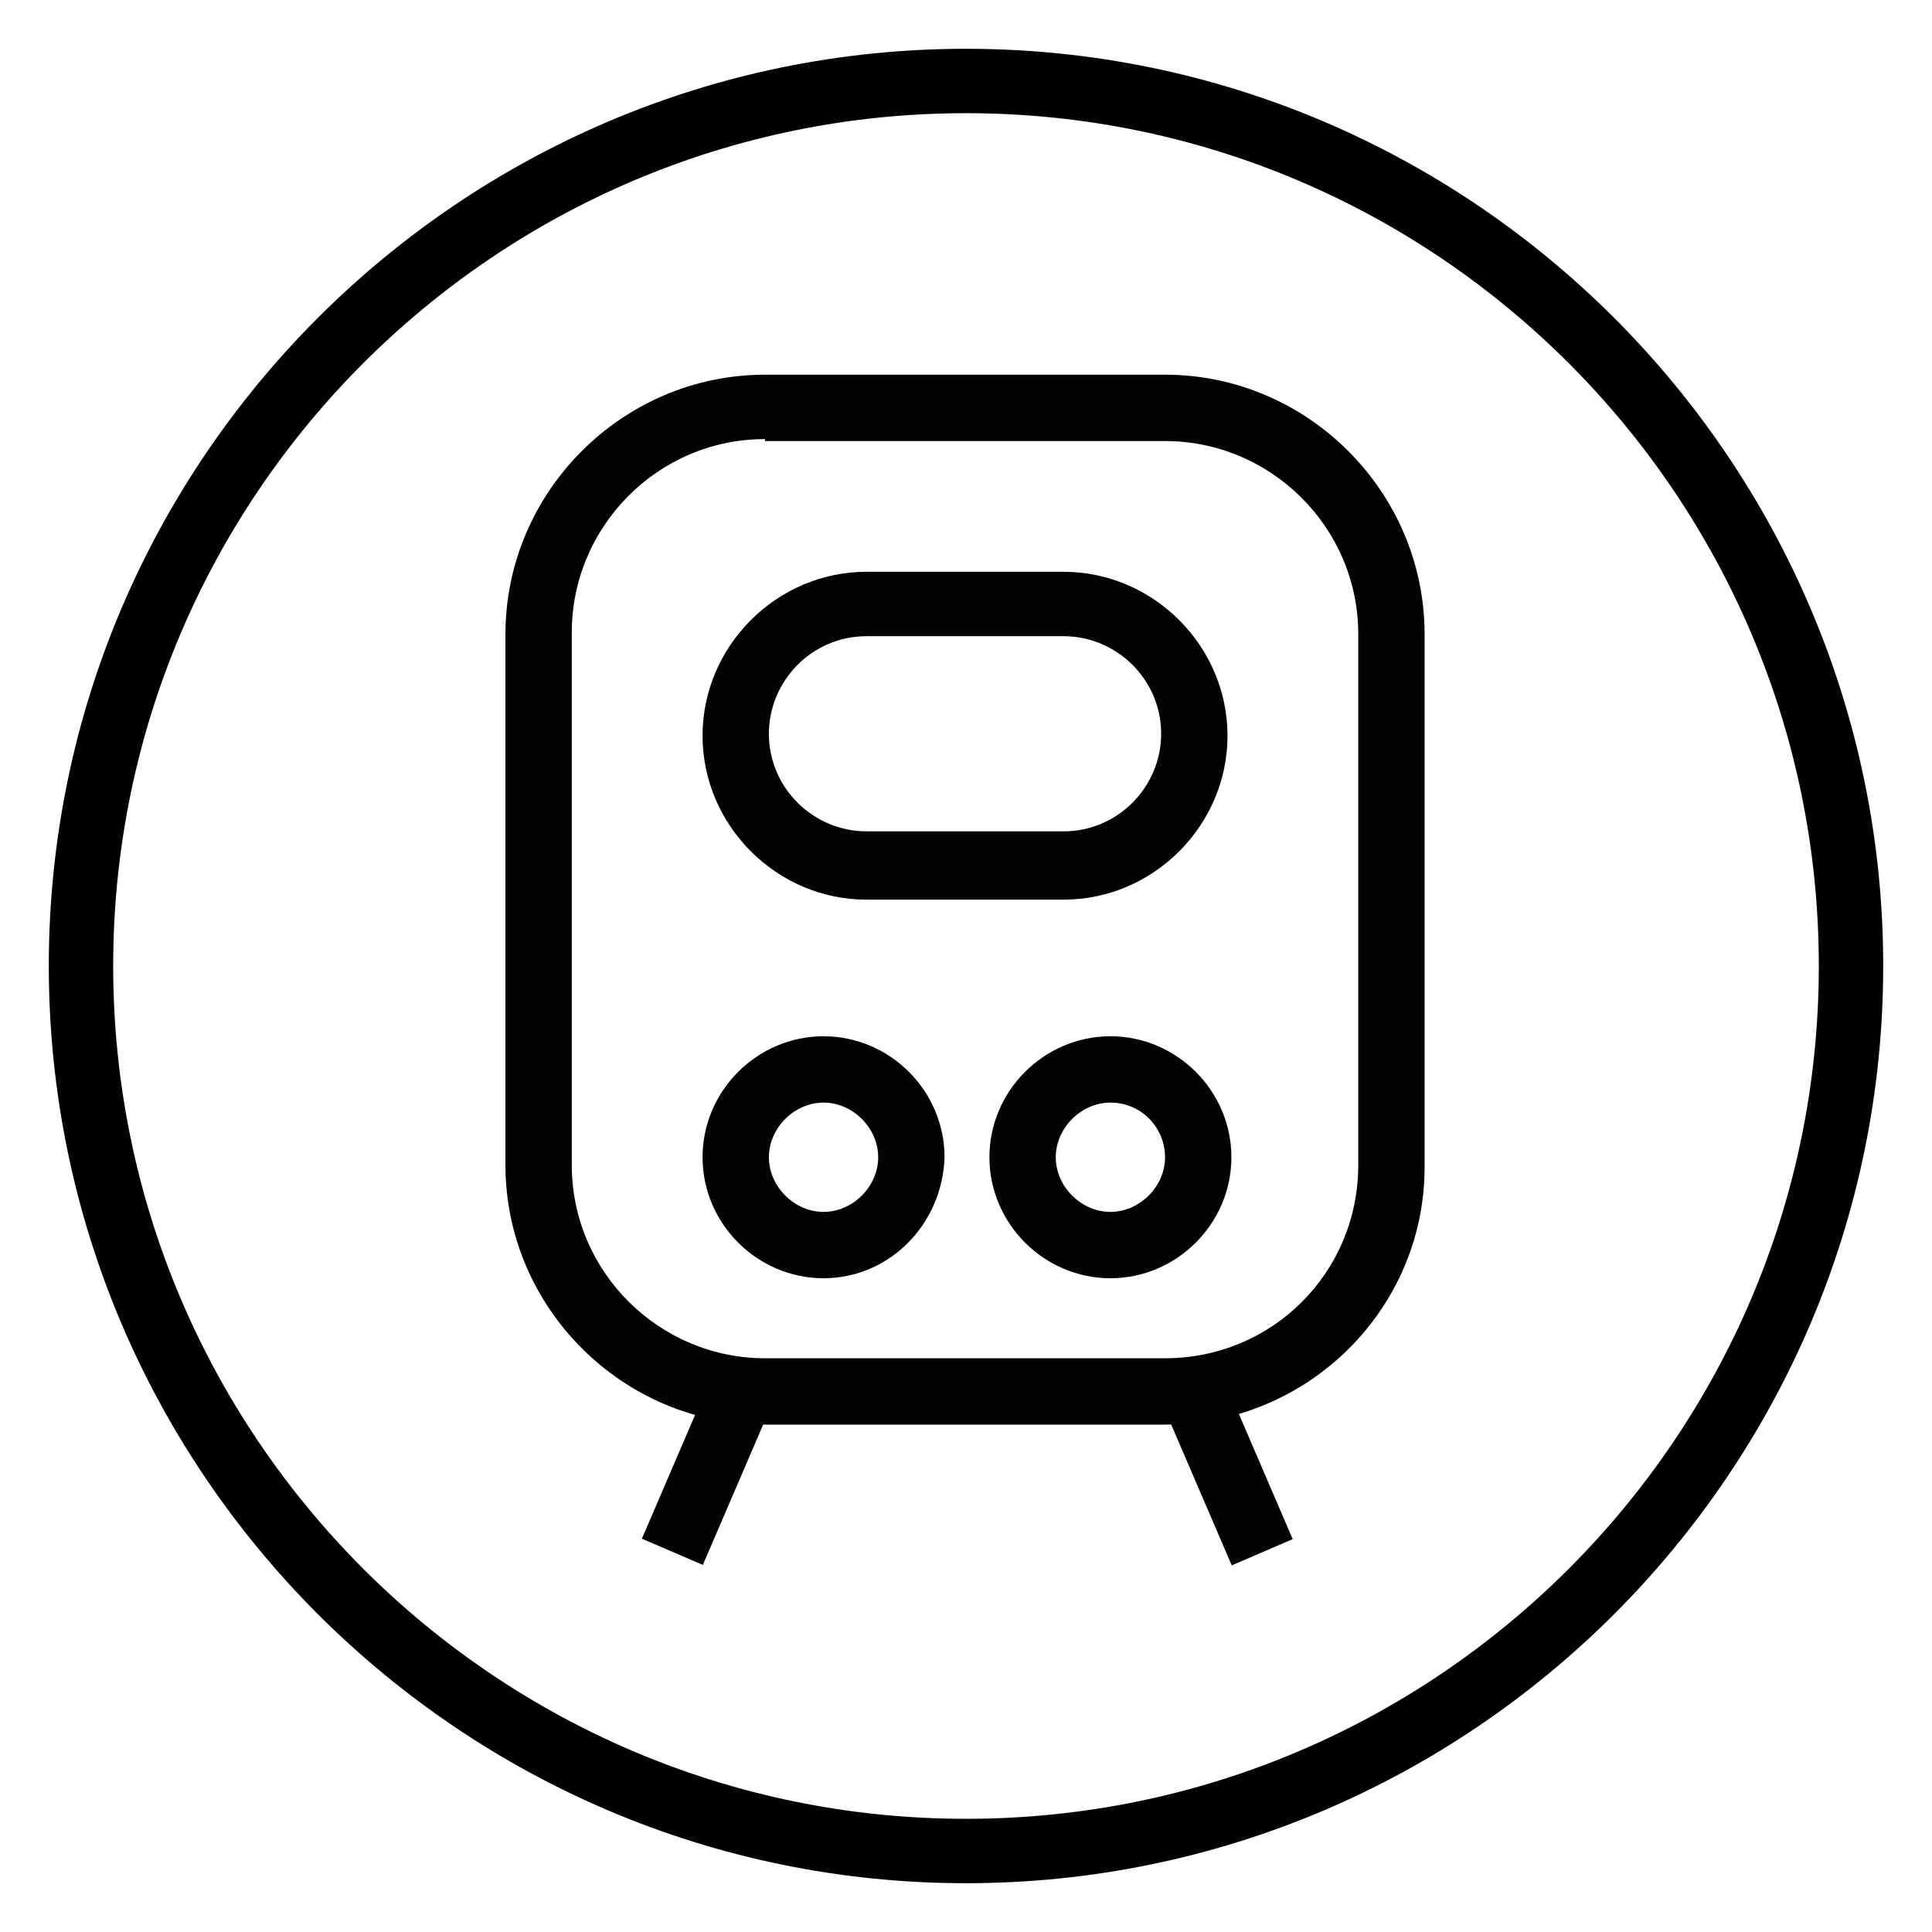 <?xml version="1.0" encoding="utf-8"?>
<!-- Generator: Adobe Illustrator 23.0.0, SVG Export Plug-In . SVG Version: 6.00 Build 0)  -->
<svg version="1.1" id="Layer_1" xmlns="http://www.w3.org/2000/svg" xmlns:xlink="http://www.w3.org/1999/xlink" x="0px" y="0px"
	 viewBox="0 0 99 99" style="enable-background:new 0 0 99 99;" xml:space="preserve">
<style type="text/css">
	.st0{fill:#010101;}
	.st1{fill:#020303;}
</style>
<g>
	<path class="st0" d="M123.7,235.3c-0.2,0-0.4,0-0.7-0.1l-34.7-14.6c-0.6-0.3-1-0.9-1-1.5c0-0.7,0.4-1.3,1-1.5l34.7-15.2
		c0.4-0.2,0.9-0.2,1.3,0l33.9,14.4c0.6,0.3,1,0.9,1,1.5c0,0.7-0.4,1.3-1,1.5l-33.9,15.4C124.2,235.3,123.9,235.3,123.7,235.3
		 M93.3,219l30.4,12.8l29.7-13.5l-29.7-12.6L93.3,219z"/>
	<rect x="99.7" y="224" class="st0" width="3.4" height="21.8"/>
	<rect x="143.5" y="224" class="st0" width="3.4" height="21.8"/>
	<path class="st0" d="M123.3,254.9c-11.7,0-23.6-3.1-23.6-9.1h3.4c0,1.6,6,5.7,20.2,5.7s20.2-4.1,20.2-5.7h3.4
		C146.8,251.8,135,254.9,123.3,254.9"/>
	<rect x="153.8" y="219" class="st0" width="3.4" height="12"/>
	<path class="st0" d="M123.3,273.3c-25.9,0-47-21.1-47-47s21.1-47,47-47s47,21.1,47,47S149.3,273.3,123.3,273.3 M123.3,182.6
		c-24.1,0-43.7,19.6-43.7,43.7S99.3,270,123.3,270s43.7-19.6,43.7-43.7S147.4,182.6,123.3,182.6"/>
</g>
<g>
	<path class="st0" d="M615.8,225.5c-6.5,0-11.8-6-11.8-13.4s5.3-13.4,11.8-13.4c6.5,0,11.8,6,11.8,13.4S622.3,225.5,615.8,225.5
		 M615.8,202c-4.6,0-8.4,4.5-8.4,10.1c0,5.6,3.8,10.1,8.4,10.1c4.6,0,8.4-4.5,8.4-10.1C624.2,206.5,620.4,202,615.8,202"/>
	<path class="st0" d="M603.8,273.3c-25.9,0-47-21.1-47-47s21.1-47,47-47c25.9,0,47,21.1,47,47S629.8,273.3,603.8,273.3 M603.8,182.6
		c-24.1,0-43.7,19.6-43.7,43.7s19.6,43.7,43.7,43.7c24.1,0,43.7-19.6,43.7-43.7S627.9,182.6,603.8,182.6"/>
	<path class="st0" d="M603.8,273.3c-25.9,0-47-21.1-47-47s21.1-47,47-47c25.9,0,47,21.1,47,47S629.8,273.3,603.8,273.3 M603.8,182.6
		c-24.1,0-43.7,19.6-43.7,43.7s19.6,43.7,43.7,43.7c24.1,0,43.7-19.6,43.7-43.7S627.9,182.6,603.8,182.6"/>
	<rect x="590.4" y="199.3" class="st0" width="3.4" height="60.1"/>
	<rect x="613.8" y="223.8" class="st0" width="3.4" height="35.5"/>
	<path class="st0" d="M594.1,225.6h-3.9c-3.6,0-6.5-2.9-6.5-6.5v-19.8h3.4v19.8c0,1.7,1.4,3.2,3.2,3.2h3.9c1.7,0,3.2-1.4,3.2-3.2
		v-19.8h3.4v19.8C600.6,222.7,597.6,225.6,594.1,225.6"/>
</g>
<g>
	<path class="st1" d="M54.5,46.1H44.4c-4.6,0-8.4-3.8-8.4-8.4c0-4.6,3.8-8.4,8.4-8.4h10.1c4.6,0,8.4,3.8,8.4,8.4
		C62.9,42.3,59.1,46.1,54.5,46.1 M44.4,32.6c-2.8,0-5,2.3-5,5c0,2.8,2.3,5,5,5h10.1c2.8,0,5-2.3,5-5c0-2.8-2.3-5-5-5H44.4z"/>
	<path class="st1" d="M42.2,65.5c-3.4,0-6.2-2.8-6.2-6.2c0-3.4,2.8-6.2,6.2-6.2c3.4,0,6.2,2.8,6.2,6.2
		C48.3,62.7,45.6,65.5,42.2,65.5 M42.2,56.5c-1.5,0-2.8,1.3-2.8,2.8c0,1.5,1.3,2.8,2.8,2.8c1.5,0,2.8-1.3,2.8-2.8
		C45,57.8,43.7,56.5,42.2,56.5"/>
	<path class="st1" d="M56.9,65.5c-3.4,0-6.2-2.8-6.2-6.2c0-3.4,2.8-6.2,6.2-6.2c3.4,0,6.2,2.8,6.2,6.2
		C63.1,62.7,60.3,65.5,56.9,65.5 M56.9,56.5c-1.5,0-2.8,1.3-2.8,2.8c0,1.5,1.3,2.8,2.8,2.8c1.5,0,2.8-1.3,2.8-2.8
		C59.7,57.8,58.5,56.5,56.9,56.5"/>
	<path class="st0" d="M49.5,96.5c-25.9,0-47-21.1-47-47c0-25.9,21.1-47,47-47c25.9,0,47,21.1,47,47C96.5,75.4,75.4,96.5,49.5,96.5
		 M49.5,5.8C25.4,5.8,5.8,25.4,5.8,49.5c0,24.1,19.6,43.7,43.7,43.7c24.1,0,43.7-19.6,43.7-43.7C93.2,25.4,73.6,5.8,49.5,5.8"/>
	<path class="st1" d="M59.7,73H39.2c-7.3,0-13.3-6-13.3-13.3V32.5c0-7.3,6-13.3,13.3-13.3h20.5c7.3,0,13.3,6,13.3,13.3v27.3
		C73,67.1,67,73,59.7,73 M39.2,22.5c-5.5,0-9.9,4.5-9.9,9.9v27.3c0,5.5,4.5,9.9,9.9,9.9h20.5c5.5,0,9.9-4.4,9.9-9.9V32.5
		c0-5.5-4.5-9.9-9.9-9.9H39.2z"/>
	<rect x="31.5" y="73.5" transform="matrix(0.395 -0.919 0.919 0.395 -47.098 78.763)" class="st1" width="9.5" height="3.4"/>
	
		<rect x="61.1" y="70.4" transform="matrix(0.919 -0.395 0.395 0.919 -24.595 30.919)" class="st1" width="3.4" height="9.5"/>
</g>
</svg>

